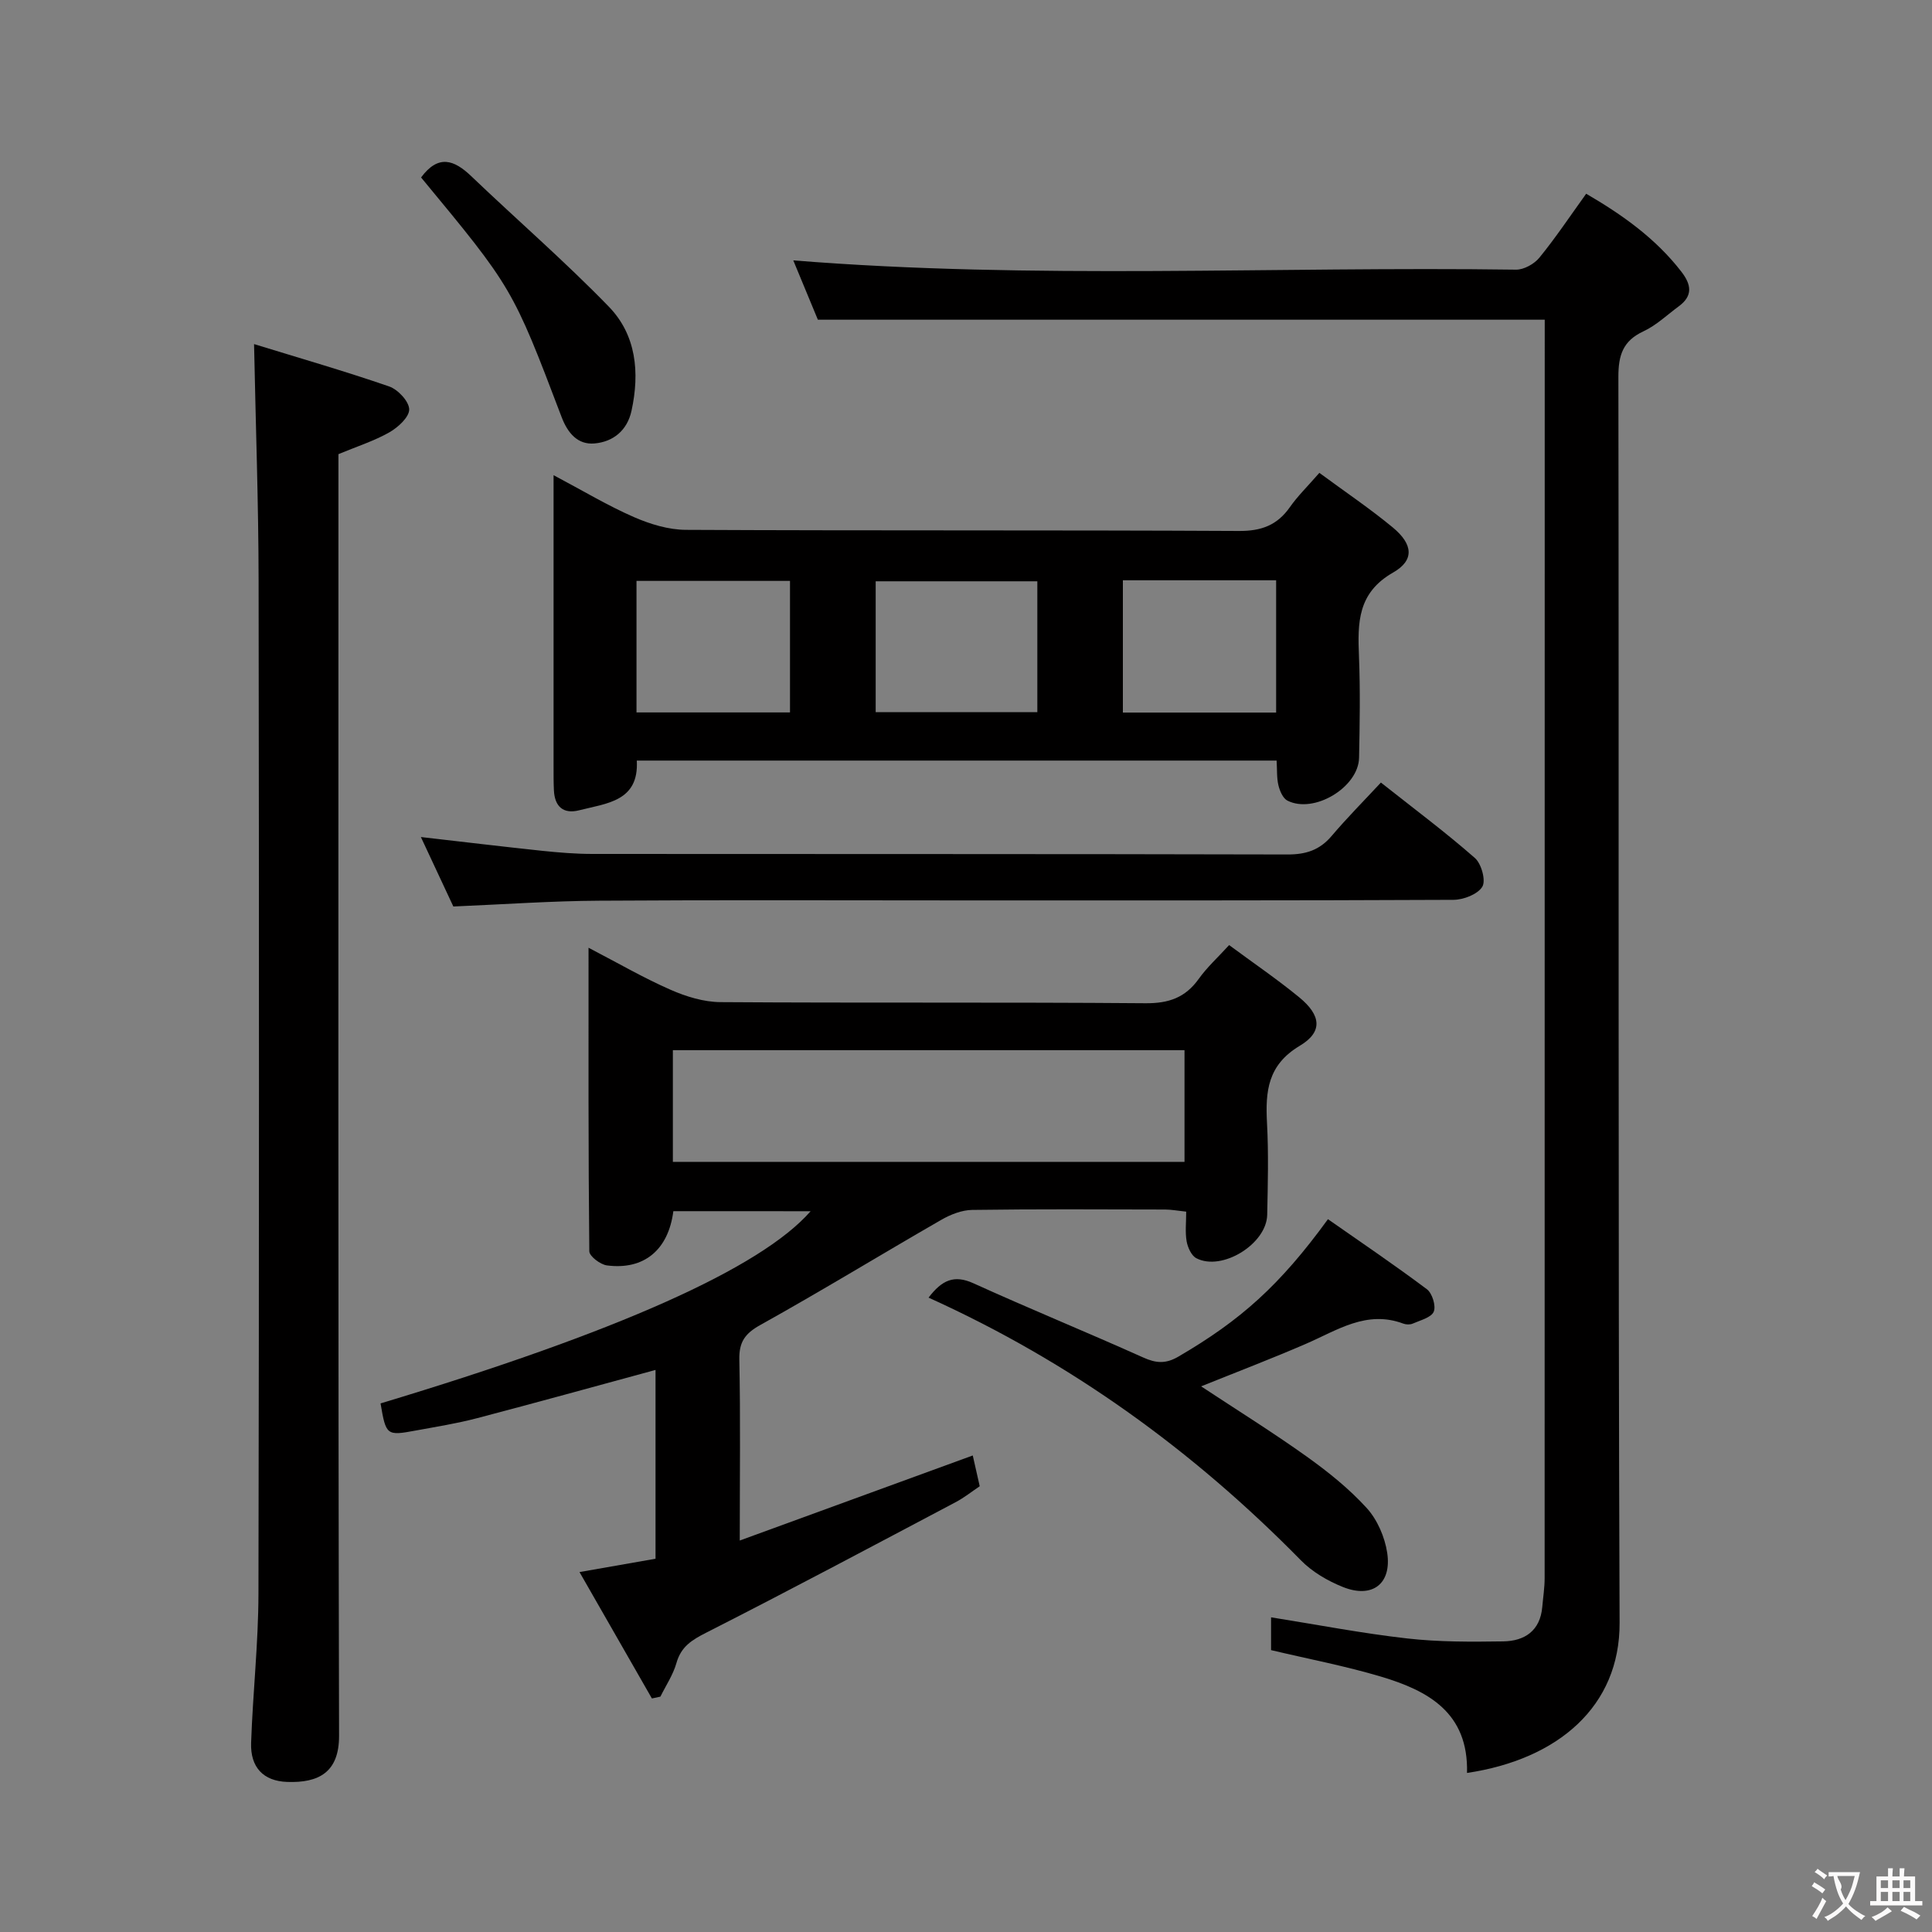 <svg enable-background="new 0 0 400 400" viewBox="0 0 400 400" xmlns="http://www.w3.org/2000/svg"><rect x="0" y="0" width="400" height="400" fill="#808080" stroke="none"/><g fill="#010000"><path d="m139.41 250.76c-1.03 8.02-6.07 12.23-13.75 11.23-1.37-.18-3.64-1.9-3.65-2.93-.22-20.61-.16-41.22-.16-62.84 6.15 3.2 11.42 6.26 16.96 8.69 3.23 1.42 6.89 2.55 10.37 2.57 29.32.2 58.65-.01 87.98.23 4.82.04 8.25-1.16 11.03-5.05 1.72-2.41 3.96-4.44 6.29-6.99 4.97 3.68 9.91 7.04 14.51 10.81 4.54 3.73 4.94 7.16.11 10.04-6.66 3.98-7.13 9.44-6.78 16.01.34 6.31.17 12.66.04 18.99-.13 6.05-9.38 11.74-14.67 8.98-1.02-.53-1.78-2.22-2.01-3.49-.33-1.91-.09-3.92-.09-6.15-1.77-.19-3.04-.43-4.32-.44-13.33-.03-26.66-.11-39.99.08-2.15.03-4.48.95-6.39 2.05-12.51 7.2-24.84 14.74-37.45 21.76-3.22 1.79-4.45 3.54-4.37 7.22.25 11.97.09 23.96.09 37.42 16.45-6 32.09-11.71 48.24-17.61.4 1.76.85 3.76 1.44 6.37-1.54 1.03-3.2 2.36-5.04 3.33-17.16 9.07-34.29 18.2-51.59 26.99-3 1.52-5.2 2.89-6.16 6.28-.69 2.44-2.18 4.65-3.32 6.96-.59.13-1.17.25-1.76.38-4.94-8.62-9.87-17.24-14.99-26.17 5.78-1.01 10.66-1.87 15.74-2.76 0-13.19 0-26.12 0-39.09-12.4 3.37-24.67 6.77-36.99 10-4.16 1.09-8.44 1.77-12.68 2.55-6.01 1.12-6.14.99-7.26-5.62 48.81-14.69 78.73-27.99 89.04-39.79-9.67-.01-19.05-.01-28.42-.01zm105.83-33.33c-35.55 0-70.76 0-105.93 0v23.12h105.93c0-7.96 0-15.54 0-23.12z"/><path d="m303.73 367.07c.33-12.51-8.09-17.04-17.8-19.94-7.41-2.21-15.05-3.66-22.77-5.49 0-2.11 0-4.38 0-6.79 9.54 1.52 18.81 3.31 28.15 4.37 6.59.75 13.29.71 19.94.61 4.42-.07 7.63-2.2 8.06-7.12.17-1.98.49-3.97.49-5.96.02-85.32.02-170.64.02-255.96 0-1.49 0-2.98 0-4.6-50.14 0-99.98 0-150.49 0-1.53-3.7-3.36-8.11-5.09-12.28 49.85 4.01 99.77 1.22 149.64 1.92 1.63.02 3.77-1.18 4.84-2.49 3.36-4.12 6.32-8.56 9.68-13.23 7.44 4.33 14.36 9.22 19.71 16.14 2.08 2.69 2.41 5-.54 7.17-2.41 1.77-4.64 3.93-7.3 5.17-4.27 1.98-5.21 4.96-5.2 9.44.13 85.99-.08 171.98.25 257.96.07 17.3-12.73 28.27-31.59 31.08z"/><path d="m273.16 97.9c5.41 3.99 10.51 7.42 15.22 11.32 4.15 3.44 4.52 6.76.06 9.31-7.4 4.22-7.36 10.41-7.08 17.36.28 6.99.16 13.99.02 20.99-.12 6.13-9.34 11.67-14.83 8.88-.93-.47-1.58-1.99-1.86-3.15-.38-1.56-.26-3.24-.38-5.14-44.23 0-88.14 0-132.47 0 .48 8.46-6.25 8.84-11.93 10.29-3.3.84-5.08-.79-5.23-4.15-.08-1.66-.07-3.33-.07-5 0-17.99 0-35.99 0-53.98 0-1.77 0-3.54 0-6.25 6.1 3.23 11.2 6.3 16.62 8.67 3.37 1.47 7.19 2.64 10.82 2.65 38.15.19 76.31.03 114.46.23 4.65.03 7.91-1.19 10.54-4.92 1.59-2.28 3.63-4.26 6.11-7.11zm-58.39 22.45c-11.47 0-22.48 0-33.47 0v27.09h33.47c0-9.15 0-17.92 0-27.09zm-82.99-.08v27.23h31.78c0-9.2 0-18.08 0-27.23-10.66 0-21.06 0-31.78 0zm100.7-.13v27.39h31.73c0-9.18 0-18.21 0-27.39-10.68 0-21 0-31.73 0z"/><path d="m52.6 71.24c9.45 2.91 18.79 5.6 27.97 8.77 1.82.63 4.11 3.08 4.15 4.74.03 1.59-2.3 3.73-4.09 4.75-3.13 1.78-6.64 2.9-10.56 4.53v5.94c0 86.47-.08 172.93.13 259.4.02 7.58-4.22 9.79-10.74 9.56-4.95-.17-7.64-3.04-7.47-8.08.35-10.29 1.5-20.58 1.52-30.87.14-69.97.13-139.94.03-209.92-.02-15.77-.59-31.54-.94-48.82z"/><path d="m93.86 187.68c-2.15-4.6-4.38-9.36-6.72-14.38 8.71 1 16.89 1.98 25.09 2.85 3.47.36 6.96.65 10.44.65 47.97.04 95.94-.01 143.9.11 3.81.01 6.65-.91 9.12-3.82 3.21-3.78 6.72-7.32 10.21-11.07 7.07 5.59 13.47 10.36 19.46 15.62 1.35 1.18 2.31 4.67 1.54 5.94-.95 1.57-3.89 2.71-5.97 2.72-33.98.16-67.95.12-101.93.12-24.98 0-49.97-.11-74.95.06-9.78.05-19.56.75-30.19 1.2z"/><path d="m192.25 268.66c2.77-3.64 5.29-4.79 9.29-2.97 11.64 5.29 23.48 10.12 35.14 15.36 2.67 1.2 4.66 1.36 7.3-.18 12.91-7.54 20.97-14.72 30.96-28.45 6.84 4.78 13.78 9.48 20.48 14.5 1.11.83 1.92 3.46 1.42 4.65-.52 1.22-2.77 1.77-4.33 2.46-.56.25-1.39.23-1.97.01-7.61-2.85-13.68 1.38-20.13 4.17-7.08 3.07-14.29 5.82-21.73 8.82 7.53 4.97 14.84 9.52 21.84 14.52 4.44 3.17 8.79 6.66 12.45 10.68 2.19 2.41 3.73 5.98 4.23 9.23.99 6.46-3.08 9.55-9.17 7.11-3.17-1.27-6.38-3.15-8.74-5.57-22.28-22.68-47.59-41.02-77.04-54.34z"/><path d="m87.18 36.74c3.58-4.83 6.85-3.65 10.39-.26 9.46 9.04 19.38 17.63 28.49 27.02 5.68 5.86 6.41 13.64 4.69 21.54-.89 4.1-3.81 6.43-7.65 6.77-3.49.32-5.57-2.16-6.82-5.45-10.18-26.79-10.21-26.78-29.1-49.62z"/></g><path d="m377.9 391.2c-.2.3-.4.5-.6.8-.7-.6-1.4-1-2.2-1.5.2-.3.4-.5.5-.8.6.4 1.4.8 2.3 1.5zm-1.8 6.1c-.2-.2-.5-.4-.9-.6.4-.6.8-1.2 1.2-1.9s.7-1.3.9-1.9c.3.3.5.5.8.7-.7 1.3-1.4 2.6-2 3.7zm2.2-9c-.3.3-.5.5-.6.8-.6-.6-1.3-1.1-2-1.5.3-.3.5-.5.6-.7.6.5 1.3.9 2 1.4zm.3.2v-.9h2 4.5c-.3 1.3-.6 2.5-1 3.6s-.9 2.1-1.4 3c.4.5 1 1 1.6 1.4s1.2.8 1.9 1.1c-.3.2-.5.4-.8.8-.4-.3-1-.7-1.6-1.2s-1.2-1.1-1.6-1.6c-.5.6-1.1 1.1-1.7 1.6s-1.4.9-2.1 1.4c-.1-.3-.3-.5-.7-.8.6-.2 1.2-.5 1.9-1s1.4-1.1 2-1.8c-.5-.8-.9-1.6-1.2-2.5s-.6-2-.8-3.2c-.4.1-.7.1-1 .1zm2.5 2.7c.3 1 .7 1.7 1 2.2.3-.5.6-1.1 1-2s.6-1.9.9-3h-3.2-.4c.1.9 1.3 1.8.7 2.8z" fill="#fbfafa"/><path d="m396.5 388.5v1.5 3.6h1.5v.9c-.4 0-1 0-1.7 0h-7.9c-.5 0-.9 0-1.2 0v-.9h1.3v-3.5c0-.7 0-1.2 0-1.6h2.4c0-.8 0-1.4 0-1.7h1c0 .3-.1.8-.1 1.7h1.5c0-.8 0-1.4 0-1.7h1c0 .3-.1.9-.1 1.7zm-8.2 9.2c-.2-.3-.5-.5-.8-.8.8-.3 1.4-.6 1.9-.9s1-.7 1.4-1.1c.3.3.6.5.9.8-1.6 1-2.8 1.6-3.4 2zm2.6-6.8v-1.6h-1.5v1.6zm0 2.7v-1.9h-1.5v1.9zm2.4-2.7v-1.6h-1.5v1.6zm0 2.7v-1.9h-1.5v1.9zm.2 2 .7-.8c.4.2.9.5 1.6.8s1.3.7 1.8 1c-.3.3-.5.5-.8.8-.4-.3-1.5-1-3.3-1.8zm2-4.7v-1.6h-1.4v1.6zm0 2.7v-1.9h-1.4v1.9z" fill="#fbfafa"/></svg>